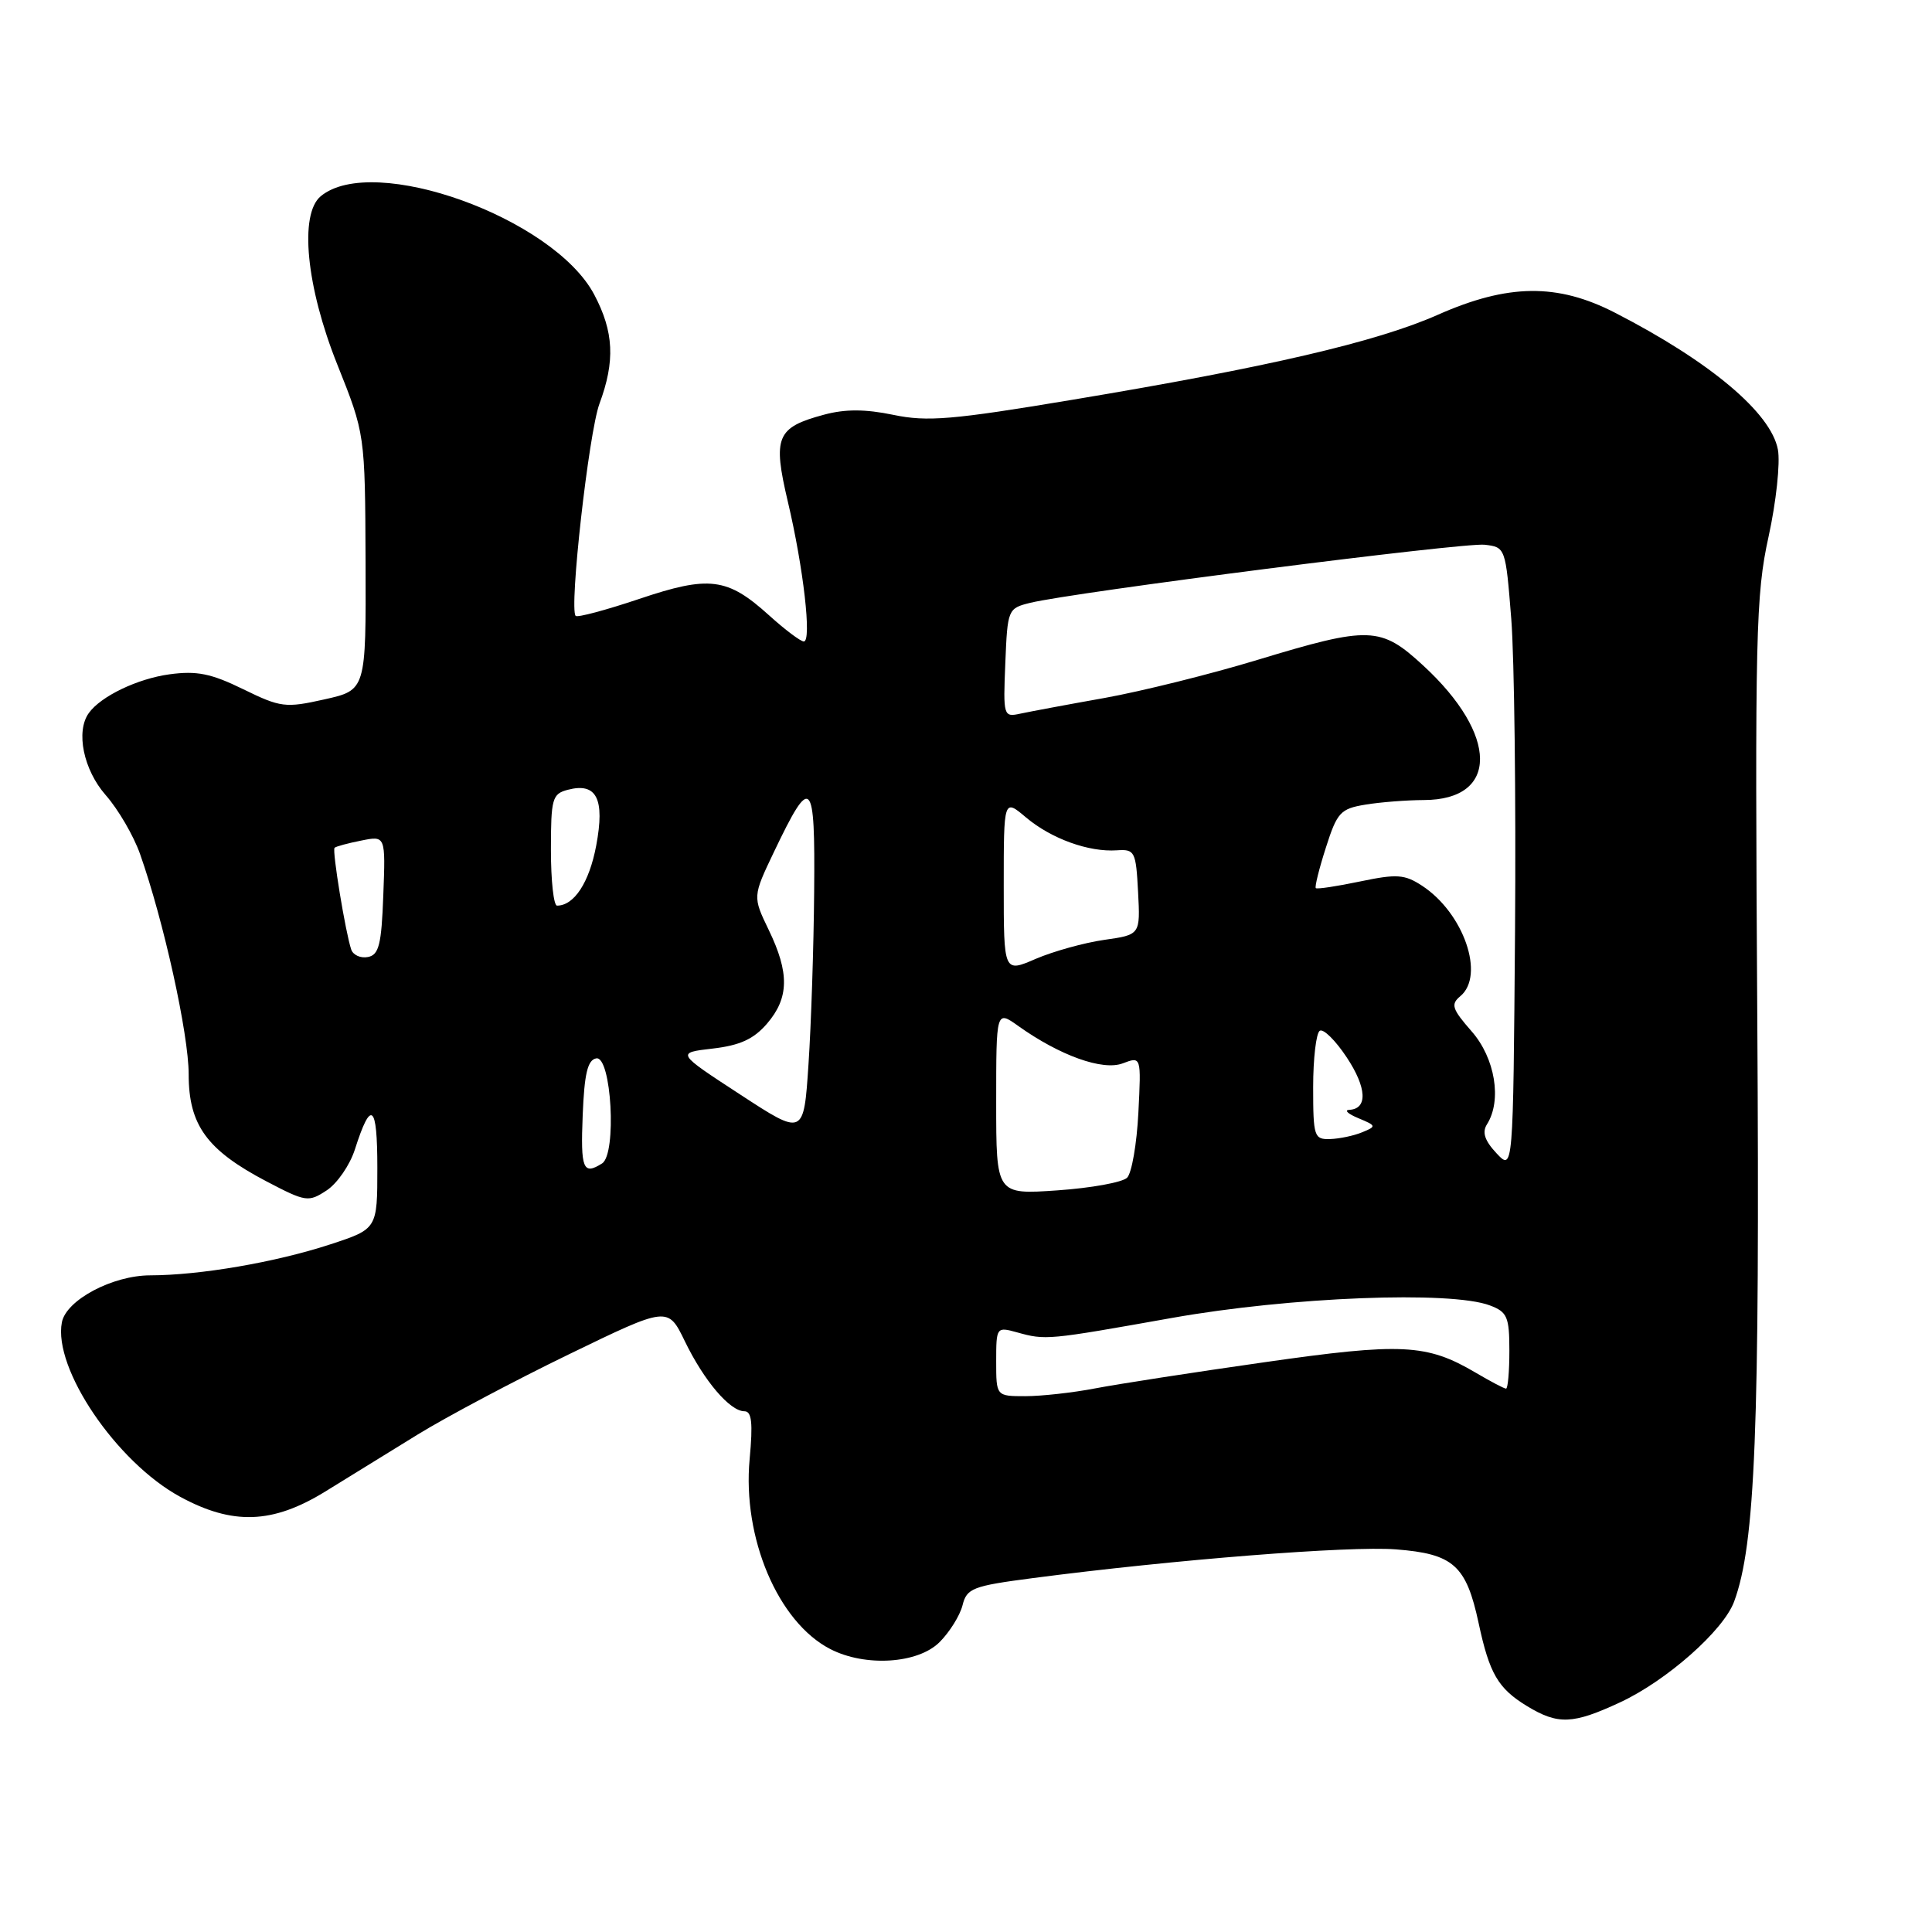 <?xml version="1.0" encoding="UTF-8" standalone="no"?>
<!DOCTYPE svg PUBLIC "-//W3C//DTD SVG 1.1//EN" "http://www.w3.org/Graphics/SVG/1.1/DTD/svg11.dtd" >
<svg xmlns="http://www.w3.org/2000/svg" xmlns:xlink="http://www.w3.org/1999/xlink" version="1.1" viewBox="0 0 256 256">
 <g >
 <path fill="currentColor"
d=" M 214.69 225.56 C 220.85 222.69 228.37 216.05 229.78 212.22 C 232.59 204.61 233.19 189.49 232.85 134.95 C 232.53 84.03 232.65 78.82 234.34 71.13 C 235.35 66.53 235.91 61.33 235.58 59.57 C 234.67 54.70 226.59 47.91 214.00 41.44 C 206.36 37.51 199.81 37.59 190.50 41.72 C 182.38 45.31 167.99 48.66 142.05 52.98 C 126.19 55.63 122.86 55.91 118.37 54.97 C 114.65 54.20 111.99 54.19 109.18 54.95 C 102.89 56.64 102.37 57.89 104.39 66.46 C 106.47 75.25 107.58 85.00 106.51 85.00 C 106.09 85.00 104.01 83.44 101.90 81.53 C 96.37 76.53 93.98 76.23 84.67 79.37 C 80.29 80.84 76.52 81.85 76.28 81.61 C 75.39 80.72 78.01 57.36 79.43 53.50 C 81.53 47.84 81.34 43.96 78.74 39.04 C 73.36 28.86 49.43 20.25 42.50 26.00 C 39.63 28.38 40.58 38.02 44.69 48.29 C 48.37 57.50 48.37 57.50 48.44 74.47 C 48.50 91.44 48.50 91.44 43.00 92.67 C 37.82 93.83 37.19 93.75 32.22 91.32 C 27.97 89.24 26.07 88.86 22.46 89.35 C 18.21 89.93 13.36 92.26 11.77 94.48 C 10.01 96.92 11.06 102.00 14.00 105.35 C 15.66 107.23 17.70 110.74 18.55 113.14 C 21.69 122.03 25.00 137.03 25.00 142.35 C 25.00 149.09 27.41 152.40 35.35 156.56 C 40.53 159.27 40.87 159.32 43.29 157.73 C 44.68 156.82 46.37 154.37 47.03 152.29 C 49.17 145.60 50.00 146.28 50.00 154.72 C 50.00 162.84 50.00 162.84 43.75 164.89 C 36.51 167.26 26.50 168.98 19.90 168.99 C 14.90 169.00 8.77 172.26 8.20 175.21 C 7.02 181.33 15.43 193.74 23.87 198.33 C 30.82 202.11 36.11 201.93 43.06 197.66 C 46.05 195.82 51.58 192.41 55.35 190.08 C 59.12 187.76 68.12 182.98 75.35 179.47 C 88.50 173.09 88.50 173.09 90.75 177.73 C 93.29 182.97 96.72 187.00 98.64 187.00 C 99.61 187.00 99.78 188.53 99.33 193.35 C 98.36 203.77 103.09 214.93 110.00 218.50 C 114.64 220.90 121.63 220.46 124.50 217.59 C 125.83 216.26 127.20 214.06 127.54 212.71 C 128.10 210.45 128.87 210.15 136.83 209.11 C 155.55 206.66 178.81 204.82 184.96 205.30 C 192.59 205.89 194.28 207.40 195.93 215.09 C 197.36 221.77 198.50 223.72 202.31 226.05 C 206.45 228.57 208.40 228.49 214.69 225.56 Z  M 132.00 180.39 C 132.00 175.85 132.04 175.79 134.75 176.54 C 138.57 177.60 138.73 177.58 155.31 174.63 C 170.94 171.85 192.28 171.01 197.43 172.98 C 199.72 173.84 200.00 174.50 200.00 178.98 C 200.00 181.74 199.80 184.00 199.56 184.00 C 199.31 184.00 197.51 183.05 195.54 181.89 C 189.04 178.06 185.75 177.90 167.50 180.51 C 158.15 181.84 148.08 183.40 145.11 183.97 C 142.15 184.54 137.99 185.00 135.86 185.00 C 132.00 185.00 132.00 185.00 132.00 180.39 Z  M 132.00 146.07 C 132.00 133.86 132.00 133.86 134.93 135.95 C 140.45 139.88 146.12 141.91 148.77 140.90 C 151.22 139.97 151.22 139.97 150.84 147.45 C 150.63 151.57 149.96 155.44 149.35 156.05 C 148.73 156.67 144.58 157.42 140.11 157.73 C 132.00 158.29 132.00 158.29 132.00 146.07 Z  M 77.21 147.76 C 77.43 142.28 77.86 140.45 79.00 140.24 C 81.02 139.85 81.75 152.91 79.78 154.16 C 77.26 155.76 76.92 154.90 77.21 147.76 Z  M 198.30 152.82 C 196.73 151.14 196.36 150.04 197.03 148.98 C 199.04 145.81 198.11 140.20 195.00 136.66 C 192.40 133.69 192.20 133.08 193.50 132.00 C 196.81 129.25 193.95 120.98 188.44 117.37 C 186.12 115.85 185.09 115.78 180.21 116.80 C 177.15 117.44 174.51 117.84 174.35 117.68 C 174.19 117.52 174.79 115.10 175.69 112.30 C 177.17 107.65 177.62 107.16 180.91 106.62 C 182.88 106.29 186.38 106.02 188.68 106.01 C 198.62 105.98 198.58 97.40 188.60 88.20 C 182.94 82.98 181.49 82.93 166.62 87.44 C 160.37 89.34 151.26 91.60 146.38 92.48 C 141.49 93.35 136.47 94.29 135.21 94.56 C 132.96 95.05 132.92 94.91 133.21 87.84 C 133.50 80.74 133.55 80.61 136.50 79.88 C 142.21 78.48 193.94 71.86 196.72 72.18 C 199.48 72.50 199.50 72.56 200.25 82.00 C 200.66 87.22 200.88 105.82 200.75 123.33 C 200.50 155.16 200.50 155.16 198.30 152.82 Z  M 98.05 145.01 C 89.60 139.50 89.60 139.50 94.44 138.94 C 98.06 138.52 99.88 137.68 101.64 135.63 C 104.56 132.23 104.62 128.92 101.86 123.22 C 99.73 118.80 99.73 118.80 102.57 112.85 C 107.50 102.54 108.02 103.05 107.88 118.13 C 107.82 125.48 107.48 135.78 107.13 141.01 C 106.50 150.53 106.50 150.53 98.05 145.01 Z  M 174.00 144.06 C 174.00 140.24 174.40 136.87 174.88 136.58 C 175.36 136.28 176.97 137.87 178.45 140.11 C 181.12 144.14 181.25 146.94 178.78 147.06 C 178.08 147.10 178.62 147.60 180.00 148.17 C 182.38 149.16 182.41 149.25 180.50 150.03 C 179.40 150.49 177.49 150.89 176.25 150.93 C 174.13 151.00 174.00 150.61 174.00 144.06 Z  M 133.00 117.35 C 133.00 105.82 133.00 105.82 135.97 108.33 C 139.32 111.14 144.27 112.93 148.00 112.67 C 150.36 112.51 150.52 112.81 150.80 118.18 C 151.10 123.86 151.10 123.86 146.30 124.54 C 143.66 124.92 139.59 126.05 137.25 127.05 C 133.00 128.89 133.00 128.89 133.00 117.35 Z  M 46.54 125.82 C 45.78 123.58 43.99 112.68 44.33 112.34 C 44.50 112.16 46.10 111.73 47.87 111.38 C 51.09 110.73 51.09 110.73 50.79 118.61 C 50.55 125.17 50.21 126.53 48.75 126.81 C 47.78 127.00 46.79 126.55 46.54 125.82 Z  M 73.00 112.62 C 73.00 105.81 73.17 105.19 75.24 104.65 C 79.06 103.65 80.17 105.84 79.00 112.05 C 78.08 116.93 76.08 120.00 73.81 120.00 C 73.36 120.00 73.00 116.68 73.00 112.62 Z "/>
</g>
</svg>